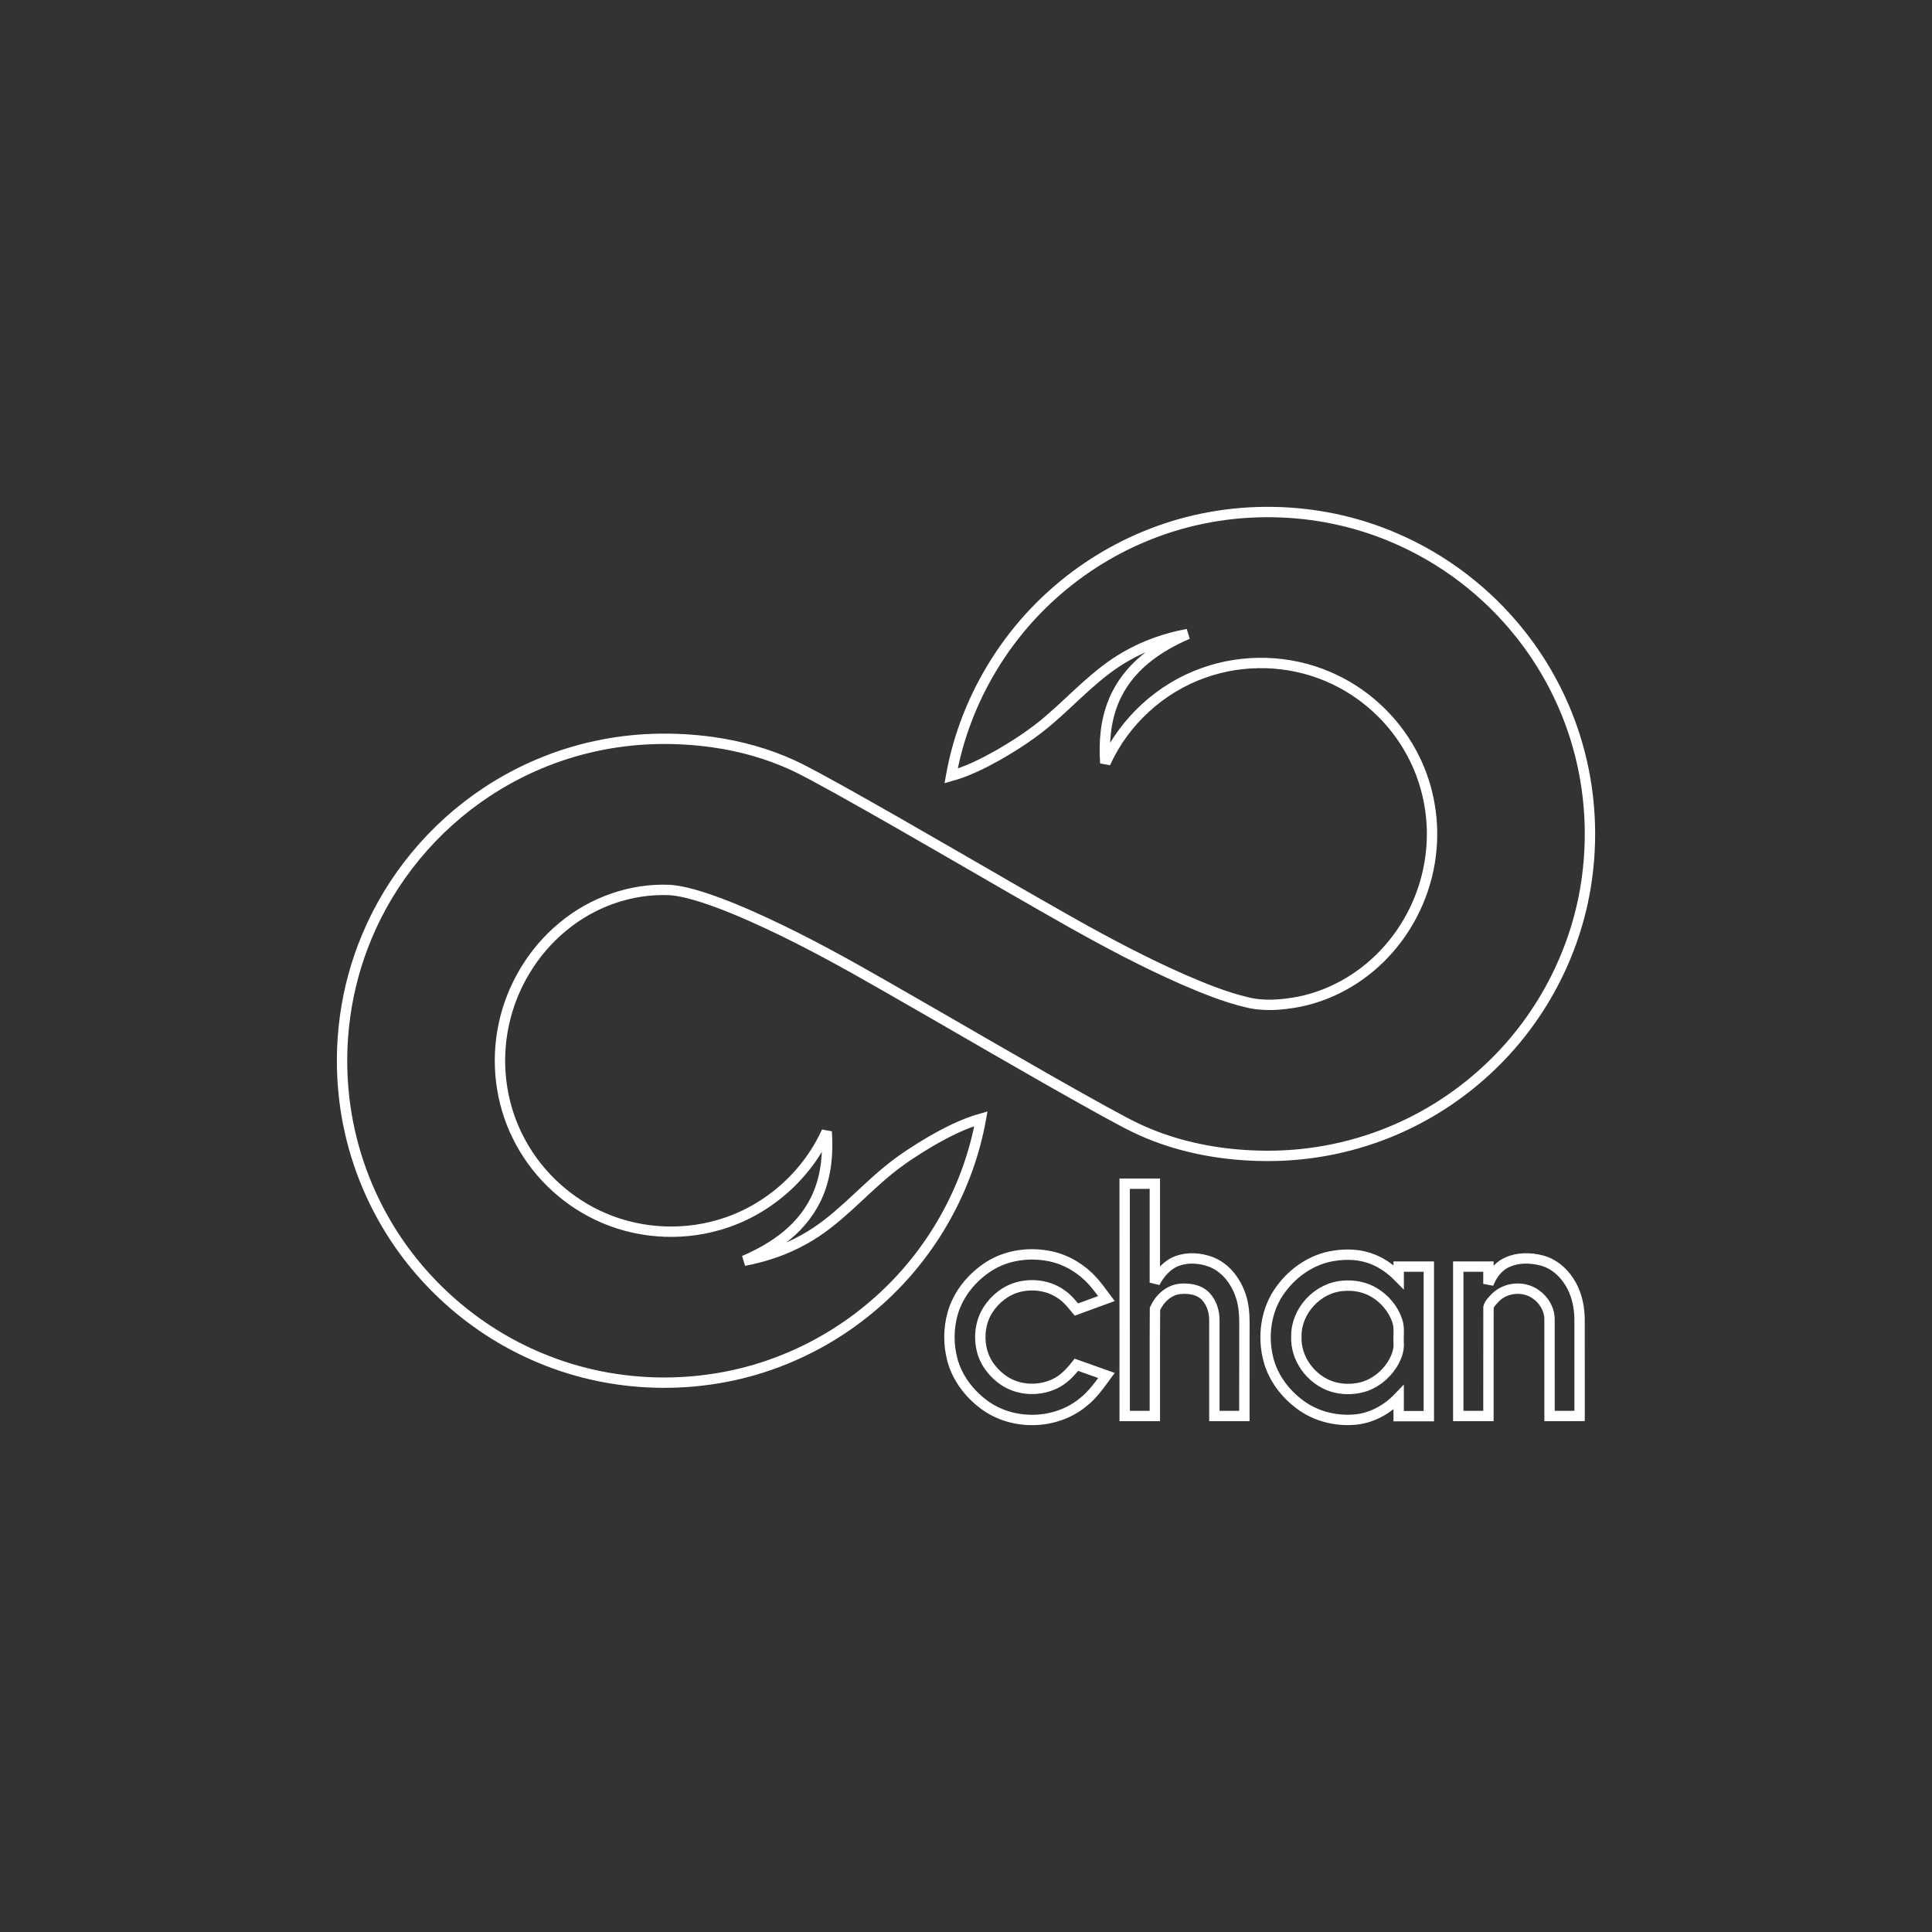 <svg xmlns="http://www.w3.org/2000/svg" width="932" height="932" viewBox="0 0 932 932"><rect x="0" y="0" width="932" height="932" fill="#333333" stroke="none"/><g fill="none" fill-rule="evenodd"><path stroke="#FFF" stroke-width="5" d="M555.263,257.535 C592.498,242.923 635.4,243.53 672.187,259.239 C696.131,269.342 717.416,285.604 733.52,305.987 C745.172,320.684 754.135,337.505 759.785,355.386 C766.698,377.158 768.647,400.458 765.617,423.086 C761.133,457.394 744.597,489.908 719.68,513.9 C706.552,526.607 691.178,536.992 674.467,544.381 C654.438,553.265 632.502,557.768 610.599,557.598 C591.278,557.486 571.846,554.202 553.947,546.792 C545.837,543.476 538.248,539.057 530.553,534.9 C495.868,515.678 461.738,495.477 427.293,475.829 C408.494,465.038 389.504,454.531 369.842,445.375 C359.687,440.658 349.377,436.213 338.715,432.769 C333.587,431.178 328.363,429.708 322.989,429.331 C304.382,428.516 285.733,435.186 271.477,447.078 C256.986,459.029 246.82,476.031 242.986,494.401 C239.157,512.367 241.447,531.6 249.616,548.075 C257.716,564.619 271.541,578.268 288.188,586.178 C306.257,594.871 327.532,596.532 346.773,590.911 C369.571,584.406 389.03,567.478 398.802,545.903 C399.5,555.959 398.696,566.339 394.797,575.729 C391.559,583.687 386.096,590.629 379.481,596.064 C373.325,601.147 366.274,605.033 358.963,608.19 C369.15,606.257 379.109,602.877 388.146,597.756 C403.542,589.239 414.991,575.58 428.465,564.572 C434.892,559.312 441.89,554.793 449.031,550.572 C456.705,546.175 464.661,542.097 473.198,539.67 C467.212,573.137 449.681,604.336 424.396,627.05 C410.949,639.181 395.372,648.955 378.576,655.742 C341.208,670.972 297.869,670.737 260.671,655.114 C229.683,642.29 203.157,619.081 186.243,590.139 C175.46,571.79 168.542,551.184 166.076,530.051 C162.961,503.706 166.625,476.558 176.871,452.071 C188.629,423.693 209.079,399.031 234.715,382.114 C250.665,371.547 268.59,363.956 287.293,359.932 C305.81,355.876 325.04,355.413 343.791,358.01 C357.195,359.9 370.386,363.547 382.687,369.232 C390.063,372.708 397.141,376.775 404.298,380.666 C441.89,401.597 478.88,423.592 516.334,444.773 C534.062,454.759 552.083,464.288 570.712,472.496 C580.777,476.835 590.98,481.024 601.674,483.542 C609.869,485.549 618.454,484.793 626.661,483.244 C643.393,479.896 658.73,470.612 669.919,457.794 C681.635,444.475 688.957,427.377 690.491,409.709 C691.955,393.612 688.59,377.099 680.82,362.913 C672.033,346.693 657.638,333.588 640.645,326.391 C621.857,318.321 600.039,317.671 580.777,324.528 C559.88,331.826 542.327,347.966 533.2,368.114 C532.497,358.106 533.29,347.79 537.14,338.432 C540.362,330.447 545.805,323.463 552.44,318.012 C558.586,312.918 565.631,309.016 572.943,305.864 C562.5,307.791 552.312,311.347 543.11,316.676 C529.168,324.586 518.427,336.696 506.391,347.045 C498.659,353.752 490.048,359.368 481.181,364.451 C474.055,368.423 466.685,372.122 458.803,374.326 C464.827,340.641 482.549,309.25 508.111,286.504 C521.926,274.138 537.976,264.258 555.263,257.535 Z"/><path stroke="#FFF" stroke-width="5" d="M507.062,606.115 C514.785,607.821 521.831,612.136 527.123,617.986 C529.479,620.674 531.616,623.548 533.743,626.423 C528.914,628.188 524.09,629.969 519.256,631.734 C517.167,629.217 515.121,626.593 512.424,624.689 C506.423,620.172 498.316,619.015 491.132,620.898 C485.115,622.514 479.95,626.663 476.603,631.867 C472.947,637.558 472.089,644.784 473.656,651.306 C475.175,657.514 479.406,662.847 484.72,666.286 C491.771,670.787 501.152,671.15 508.672,667.609 C513.042,665.636 516.336,662.057 519.256,658.362 C524.09,660.063 528.909,661.812 533.743,663.529 C530.332,668.169 527,673.006 522.385,676.547 C509.077,687.463 488.344,687.831 474.599,677.507 C467.388,672.142 461.664,664.532 459.372,655.77 C457.48,648.522 457.539,640.747 459.585,633.542 C462.287,624.167 468.859,616.173 477.003,610.941 C485.818,605.304 496.93,603.896 507.062,606.115 Z M662.721,607.677 C667.267,609.549 671.27,612.546 674.713,616.029 C674.702,614.349 674.707,612.674 674.713,611.005 C679.563,610.994 684.413,610.994 689.268,611.005 C689.273,635.051 689.273,659.103 689.268,683.149 C684.413,683.154 679.563,683.16 674.713,683.149 C674.702,680.141 674.707,677.139 674.713,674.136 C669.079,680.024 661.484,684.248 653.266,684.85 C644.024,685.581 634.474,683.112 627.033,677.501 C619.987,672.259 614.375,664.862 612.02,656.33 C608.832,644.731 610.634,631.548 617.952,621.831 C624.043,613.549 633.21,607.341 643.47,605.805 C649.898,604.771 656.677,605.101 662.721,607.677 Z M743.876,608.093 C751.007,610.029 756.449,615.901 759.268,622.562 C761.384,627.473 762.087,632.875 761.991,638.198 C761.991,653.151 761.981,668.105 761.997,683.058 C757.163,683.112 752.329,683.074 747.5,683.074 C747.489,667.593 747.516,652.111 747.489,636.63 C747.559,631.745 744.851,627.127 740.886,624.385 C735.077,620.178 726.325,620.908 721.305,626.033 C720.047,627.42 718.464,628.817 718.043,630.7 C718.006,648.16 718.043,665.62 718.027,683.08 C713.172,683.085 708.322,683.085 703.472,683.08 C703.466,659.055 703.466,635.03 703.472,611.005 C708.322,610.994 713.172,610.994 718.027,611.005 C718.027,613.789 718.043,616.578 718.011,619.367 C719.583,615.223 722.323,611.336 726.352,609.282 C731.719,606.547 738.152,606.573 743.876,608.093 Z M557.103,571.008 C557.103,586.921 557.124,602.835 557.092,618.748 C559.506,614.178 563.152,609.954 568.151,608.195 C573.209,606.424 578.869,606.861 583.868,608.632 C591.436,611.437 596.659,618.562 598.85,626.129 C600.838,632.635 600.193,639.504 600.3,646.202 C600.294,658.495 600.305,670.787 600.294,683.08 C595.466,683.085 590.637,683.085 585.814,683.08 C585.798,667.769 585.808,652.458 585.808,637.147 C585.899,632.902 584.572,628.54 581.656,625.393 C578.507,622.066 573.561,621.351 569.201,621.767 C563.743,622.311 559.33,626.529 557.161,631.361 C557.033,648.597 557.145,665.844 557.103,683.08 C552.253,683.085 547.403,683.085 542.552,683.08 C542.542,645.722 542.547,608.365 542.547,571.008 C547.397,570.997 552.253,570.997 557.103,571.008 Z M647.814,620.295 C635.646,621.186 625.211,632.358 625.37,644.613 C624.843,655.338 632.384,665.566 642.479,668.857 C647.089,670.329 652.115,670.425 656.805,669.262 C662.886,667.726 668.146,663.609 671.525,658.372 C673.487,655.231 675.006,651.589 674.718,647.813 C674.494,644.155 675.288,640.342 673.929,636.838 C672.053,631.361 668.077,626.711 663.19,623.671 C658.633,620.839 653.122,619.804 647.814,620.295 Z"/></g></svg>